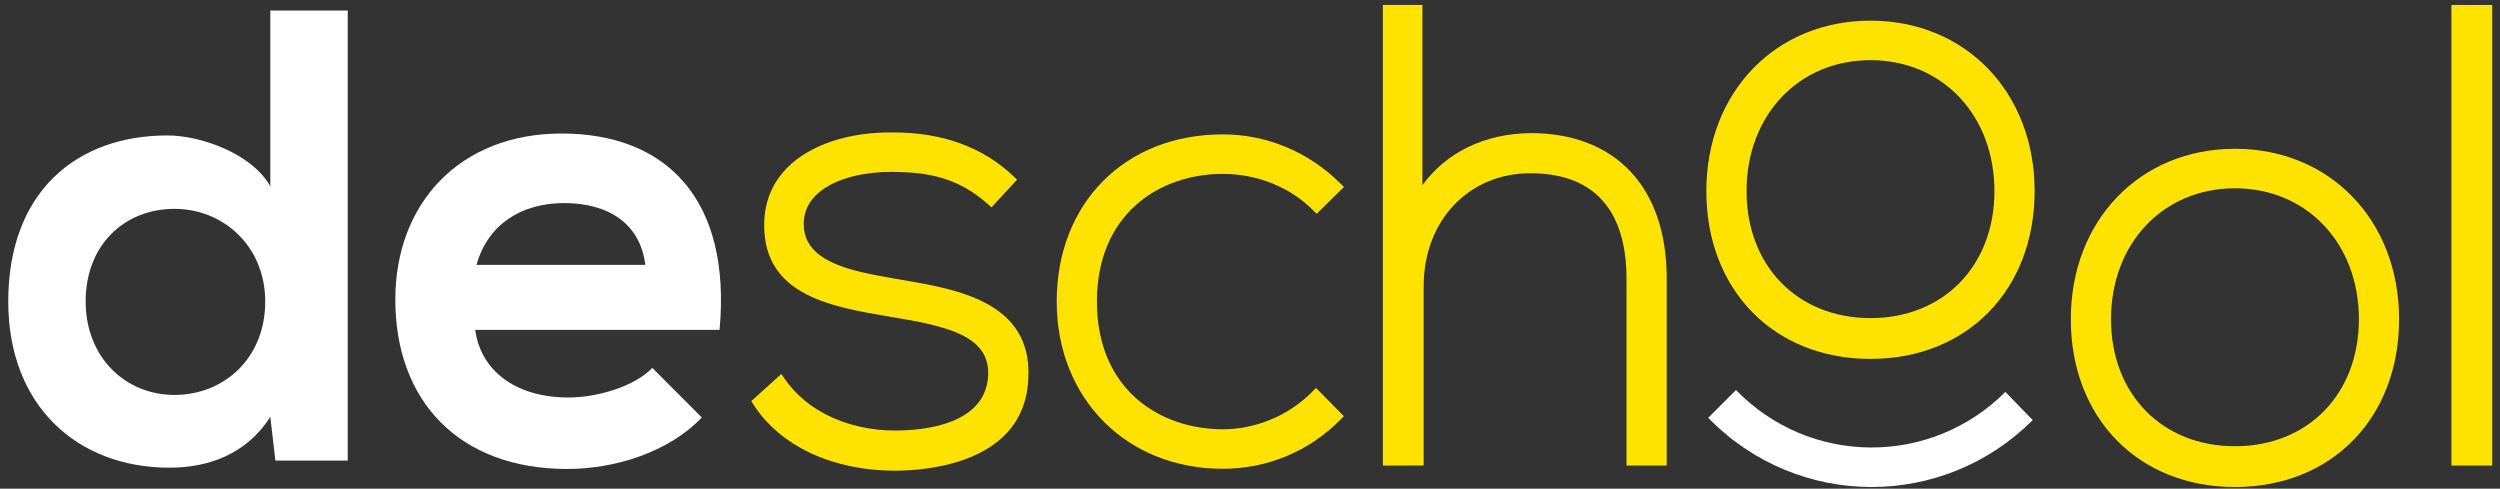 <svg width="220" height="43" viewBox="0 0 220 43" fill="none" xmlns="http://www.w3.org/2000/svg">
<rect x="0" y="0" width="220" height="43" fill="#333333" stroke="none"/>
<path d="M30.6 0.928V40.533H24.234L23.787 36.68C21.665 40.023 18.259 41.157 14.909 41.157C6.812 41.157 0.726 35.718 0.726 26.538C0.726 16.905 6.7 11.919 14.741 11.919C17.645 11.919 22.168 13.506 23.787 16.396V0.928H30.6ZM7.538 26.538C7.538 31.41 11 34.754 15.356 34.754C19.655 34.754 23.34 31.581 23.34 26.538C23.34 21.665 19.655 18.379 15.356 18.379C11 18.379 7.538 21.495 7.538 26.538Z" fill="white"/>
<path d="M41.823 29.031C42.27 32.487 45.229 34.98 50.031 34.98C52.544 34.98 55.839 34.017 57.402 32.373L61.757 36.737C58.854 39.796 54.107 41.27 49.919 41.27C40.427 41.27 34.788 35.319 34.788 26.367C34.788 17.87 40.483 11.749 49.417 11.749C58.63 11.749 64.383 17.529 63.321 29.031H41.823ZM56.787 23.309C56.342 19.684 53.549 17.871 49.64 17.871C45.955 17.871 42.941 19.684 41.934 23.309H56.787Z" fill="white"/>
<path d="M87.221 17.643C84.429 15.15 81.693 14.696 78.621 14.696C74.321 14.639 70.189 16.283 70.302 19.852C70.414 23.591 75.216 24.329 78.677 24.952C83.591 25.801 90.348 26.651 90.069 33.167C89.902 39.343 83.591 40.986 78.733 40.986C73.875 40.986 69.074 39.116 66.672 35.377L68.682 33.564C70.973 36.907 75.103 38.324 78.789 38.324C82.139 38.324 87.221 37.416 87.389 32.997C87.501 28.976 82.921 28.181 78.398 27.446C73.037 26.539 67.733 25.52 67.676 19.91C67.621 14.414 73.037 12.034 78.621 12.091C82.642 12.091 86.16 13.224 88.895 15.83L87.221 17.643Z" fill="#FFE300"/>
<path d="M78.734 41.421C73.291 41.421 68.647 39.25 66.313 35.614L66.112 35.299L68.758 32.912L69.034 33.314C70.996 36.178 74.642 37.887 78.789 37.887C81.19 37.887 86.793 37.41 86.96 32.98C87.056 29.559 83.443 28.706 78.33 27.873C73.163 27 67.31 26.01 67.248 19.913C67.227 17.881 67.906 16.151 69.266 14.771C71.257 12.751 74.686 11.595 78.626 11.655C82.948 11.655 86.503 12.952 89.189 15.511L89.501 15.809L87.249 18.248L86.938 17.969C84.238 15.559 81.547 15.13 78.407 15.13C75.503 15.13 73.024 15.914 71.738 17.243C71.037 17.967 70.698 18.84 70.73 19.838C70.828 23.106 75.037 23.859 78.419 24.463L79.401 24.634C84.203 25.451 90.781 26.569 90.497 33.186C90.289 40.827 81.441 41.421 78.734 41.421ZM67.239 35.449C69.455 38.605 73.817 40.551 78.734 40.551C81.245 40.551 89.454 40.017 89.64 33.155C89.892 27.3 83.996 26.299 79.26 25.493L78.27 25.321C74.777 24.697 69.992 23.841 69.873 19.866C69.834 18.621 70.256 17.534 71.126 16.635C72.604 15.106 75.407 14.222 78.627 14.261C81.778 14.261 84.458 14.743 87.188 17.043L88.285 15.855C85.76 13.608 82.407 12.511 78.425 12.525C74.777 12.525 71.669 13.563 69.872 15.388C68.681 16.595 68.087 18.115 68.105 19.905C68.156 24.889 72.432 25.997 78.468 27.017C82.907 27.739 87.941 28.558 87.817 33.01C87.615 38.346 80.856 38.759 78.789 38.759C74.553 38.759 70.79 37.066 68.615 34.207L67.239 35.449Z" fill="#FFE300"/>
<path d="M117.652 36.623C114.86 39.457 111.23 40.816 107.601 40.816C99.839 40.816 93.418 35.377 93.418 26.539C93.418 17.7 99.616 12.261 107.601 12.261C111.23 12.261 114.86 13.677 117.652 16.453L115.866 18.21C113.631 15.944 110.561 14.867 107.601 14.867C101.347 14.867 96.099 19.003 96.099 26.54C96.099 34.074 101.347 38.211 107.601 38.211C110.561 38.211 113.575 37.021 115.809 34.756L117.652 36.623Z" fill="#FFE300"/>
<path d="M107.601 41.252C99.134 41.252 92.99 35.064 92.99 26.538C92.99 17.875 98.998 11.825 107.601 11.825C111.476 11.825 115.152 13.358 117.953 16.142L118.267 16.454L115.862 18.819L115.563 18.517C113.549 16.474 110.647 15.302 107.601 15.302C102.089 15.302 96.527 18.776 96.527 26.538C96.527 34.299 102.089 37.775 107.601 37.775C110.54 37.775 113.422 36.562 115.506 34.446L115.809 34.138L118.259 36.622L117.956 36.931C115.21 39.717 111.533 41.252 107.601 41.252ZM107.601 12.695C99.503 12.695 93.847 18.387 93.847 26.538C93.847 34.69 99.503 40.382 107.601 40.382C111.159 40.382 114.493 39.05 117.041 36.62L115.804 35.365C113.588 37.454 110.623 38.646 107.601 38.646C99.359 38.646 95.669 32.566 95.669 26.539C95.669 18.176 101.663 14.432 107.601 14.432C110.721 14.432 113.709 15.584 115.866 17.605L117.034 16.456C114.438 14.027 111.106 12.695 107.601 12.695Z" fill="#FFE300"/>
<path d="M124.744 0.872V17.756C126.979 13.733 130.831 12.204 134.683 12.147C142.389 12.147 146.242 17.19 146.242 24.499V40.533H143.561V24.499C143.561 18.72 140.88 14.81 134.683 14.81C128.875 14.81 124.855 19.343 124.855 25.179V40.533H122.119V0.872H124.744Z" fill="#FFE300"/>
<path d="M146.67 40.968H143.133V24.498C143.133 20.277 141.667 15.245 134.682 15.245C129.236 15.245 125.283 19.422 125.283 25.179V40.968H121.69V0.436H125.172V16.29C127.307 13.384 130.629 11.772 134.676 11.712C142.188 11.712 146.67 16.492 146.67 24.499V40.968ZM143.991 40.098H145.813V24.498C145.813 16.925 141.756 12.582 134.682 12.582C130.409 12.645 127.011 14.558 125.117 17.969L124.314 19.414V1.306H122.548V40.098H124.426V25.179C124.426 18.917 128.739 14.374 134.682 14.374C140.684 14.374 143.991 17.969 143.991 24.497V40.098Z" fill="#FFE300"/>
<path d="M150.587 16.813C150.587 7.918 156.841 2.252 164.602 2.252C172.364 2.252 178.618 7.918 178.618 16.813C178.618 25.709 172.364 31.148 164.602 31.148C156.841 31.148 150.587 25.709 150.587 16.813ZM175.937 16.813C175.937 9.561 170.856 4.857 164.602 4.857C158.349 4.857 153.268 9.561 153.268 16.813C153.268 24.065 158.349 28.428 164.602 28.428C170.856 28.428 175.937 24.065 175.937 16.813Z" fill="#FFE300"/>
<path d="M164.602 31.583C156.097 31.583 150.158 25.51 150.158 16.813C150.158 8.124 156.233 1.817 164.602 1.817C172.972 1.817 179.047 8.124 179.047 16.813C179.046 25.51 173.106 31.583 164.602 31.583ZM164.602 2.687C156.73 2.687 151.016 8.627 151.016 16.813C151.016 24.998 156.602 30.713 164.602 30.713C172.602 30.713 178.188 24.998 178.188 16.813C178.188 8.627 172.474 2.687 164.602 2.687ZM164.602 28.862C157.676 28.862 152.839 23.907 152.839 16.813C152.839 9.634 157.785 4.423 164.602 4.423C171.42 4.423 176.367 9.634 176.367 16.813C176.366 23.907 171.529 28.862 164.602 28.862ZM164.602 5.293C158.283 5.293 153.696 10.138 153.696 16.813C153.696 23.396 158.181 27.993 164.602 27.993C171.024 27.993 175.51 23.396 175.51 16.813C175.509 10.138 170.921 5.293 164.602 5.293Z" fill="#FFE300"/>
<path d="M182.661 28.09C182.661 19.194 188.915 13.528 196.677 13.528C204.437 13.528 210.692 19.194 210.692 28.09C210.692 36.986 204.437 42.425 196.677 42.425C188.914 42.425 182.661 36.986 182.661 28.09ZM208.011 28.09C208.011 20.837 202.93 16.135 196.677 16.135C190.422 16.135 185.34 20.838 185.34 28.09C185.34 35.341 190.423 39.704 196.677 39.704C202.93 39.704 208.011 35.341 208.011 28.09Z" fill="#FFE300"/>
<path d="M196.677 42.859C188.171 42.859 182.231 36.786 182.231 28.089C182.231 19.4 188.308 13.093 196.677 13.093C205.046 13.093 211.121 19.4 211.121 28.089C211.12 36.786 205.181 42.859 196.677 42.859ZM196.677 13.963C188.804 13.963 183.09 19.904 183.09 28.089C183.09 36.274 188.676 41.989 196.677 41.989C204.676 41.989 210.263 36.274 210.263 28.089C210.263 19.904 204.549 13.963 196.677 13.963ZM196.677 40.139C189.749 40.139 184.912 35.184 184.912 28.089C184.912 20.91 189.858 15.699 196.677 15.699C203.494 15.699 208.44 20.91 208.44 28.089C208.44 35.184 203.602 40.139 196.677 40.139ZM196.677 16.569C190.357 16.569 185.769 21.414 185.769 28.089C185.769 34.672 190.255 39.269 196.677 39.269C203.098 39.269 207.583 34.673 207.583 28.089C207.583 21.414 202.996 16.569 196.677 16.569Z" fill="#FFE300"/>
<path d="M218.889 0.872H216.154V40.534H218.889V0.872Z" fill="#FFE300"/>
<path d="M219.317 40.968H215.725V0.436H219.317V40.968ZM216.582 40.098H218.46V1.306H216.582V40.098Z" fill="#FFE300"/>
<path d="M164.701 42.857C159.483 42.857 154.269 40.824 150.324 36.768L152.766 34.323C159.256 41.001 169.891 41.072 176.472 34.489L178.88 36.966C174.952 40.896 169.825 42.857 164.701 42.857Z" fill="white"/>
</svg>
